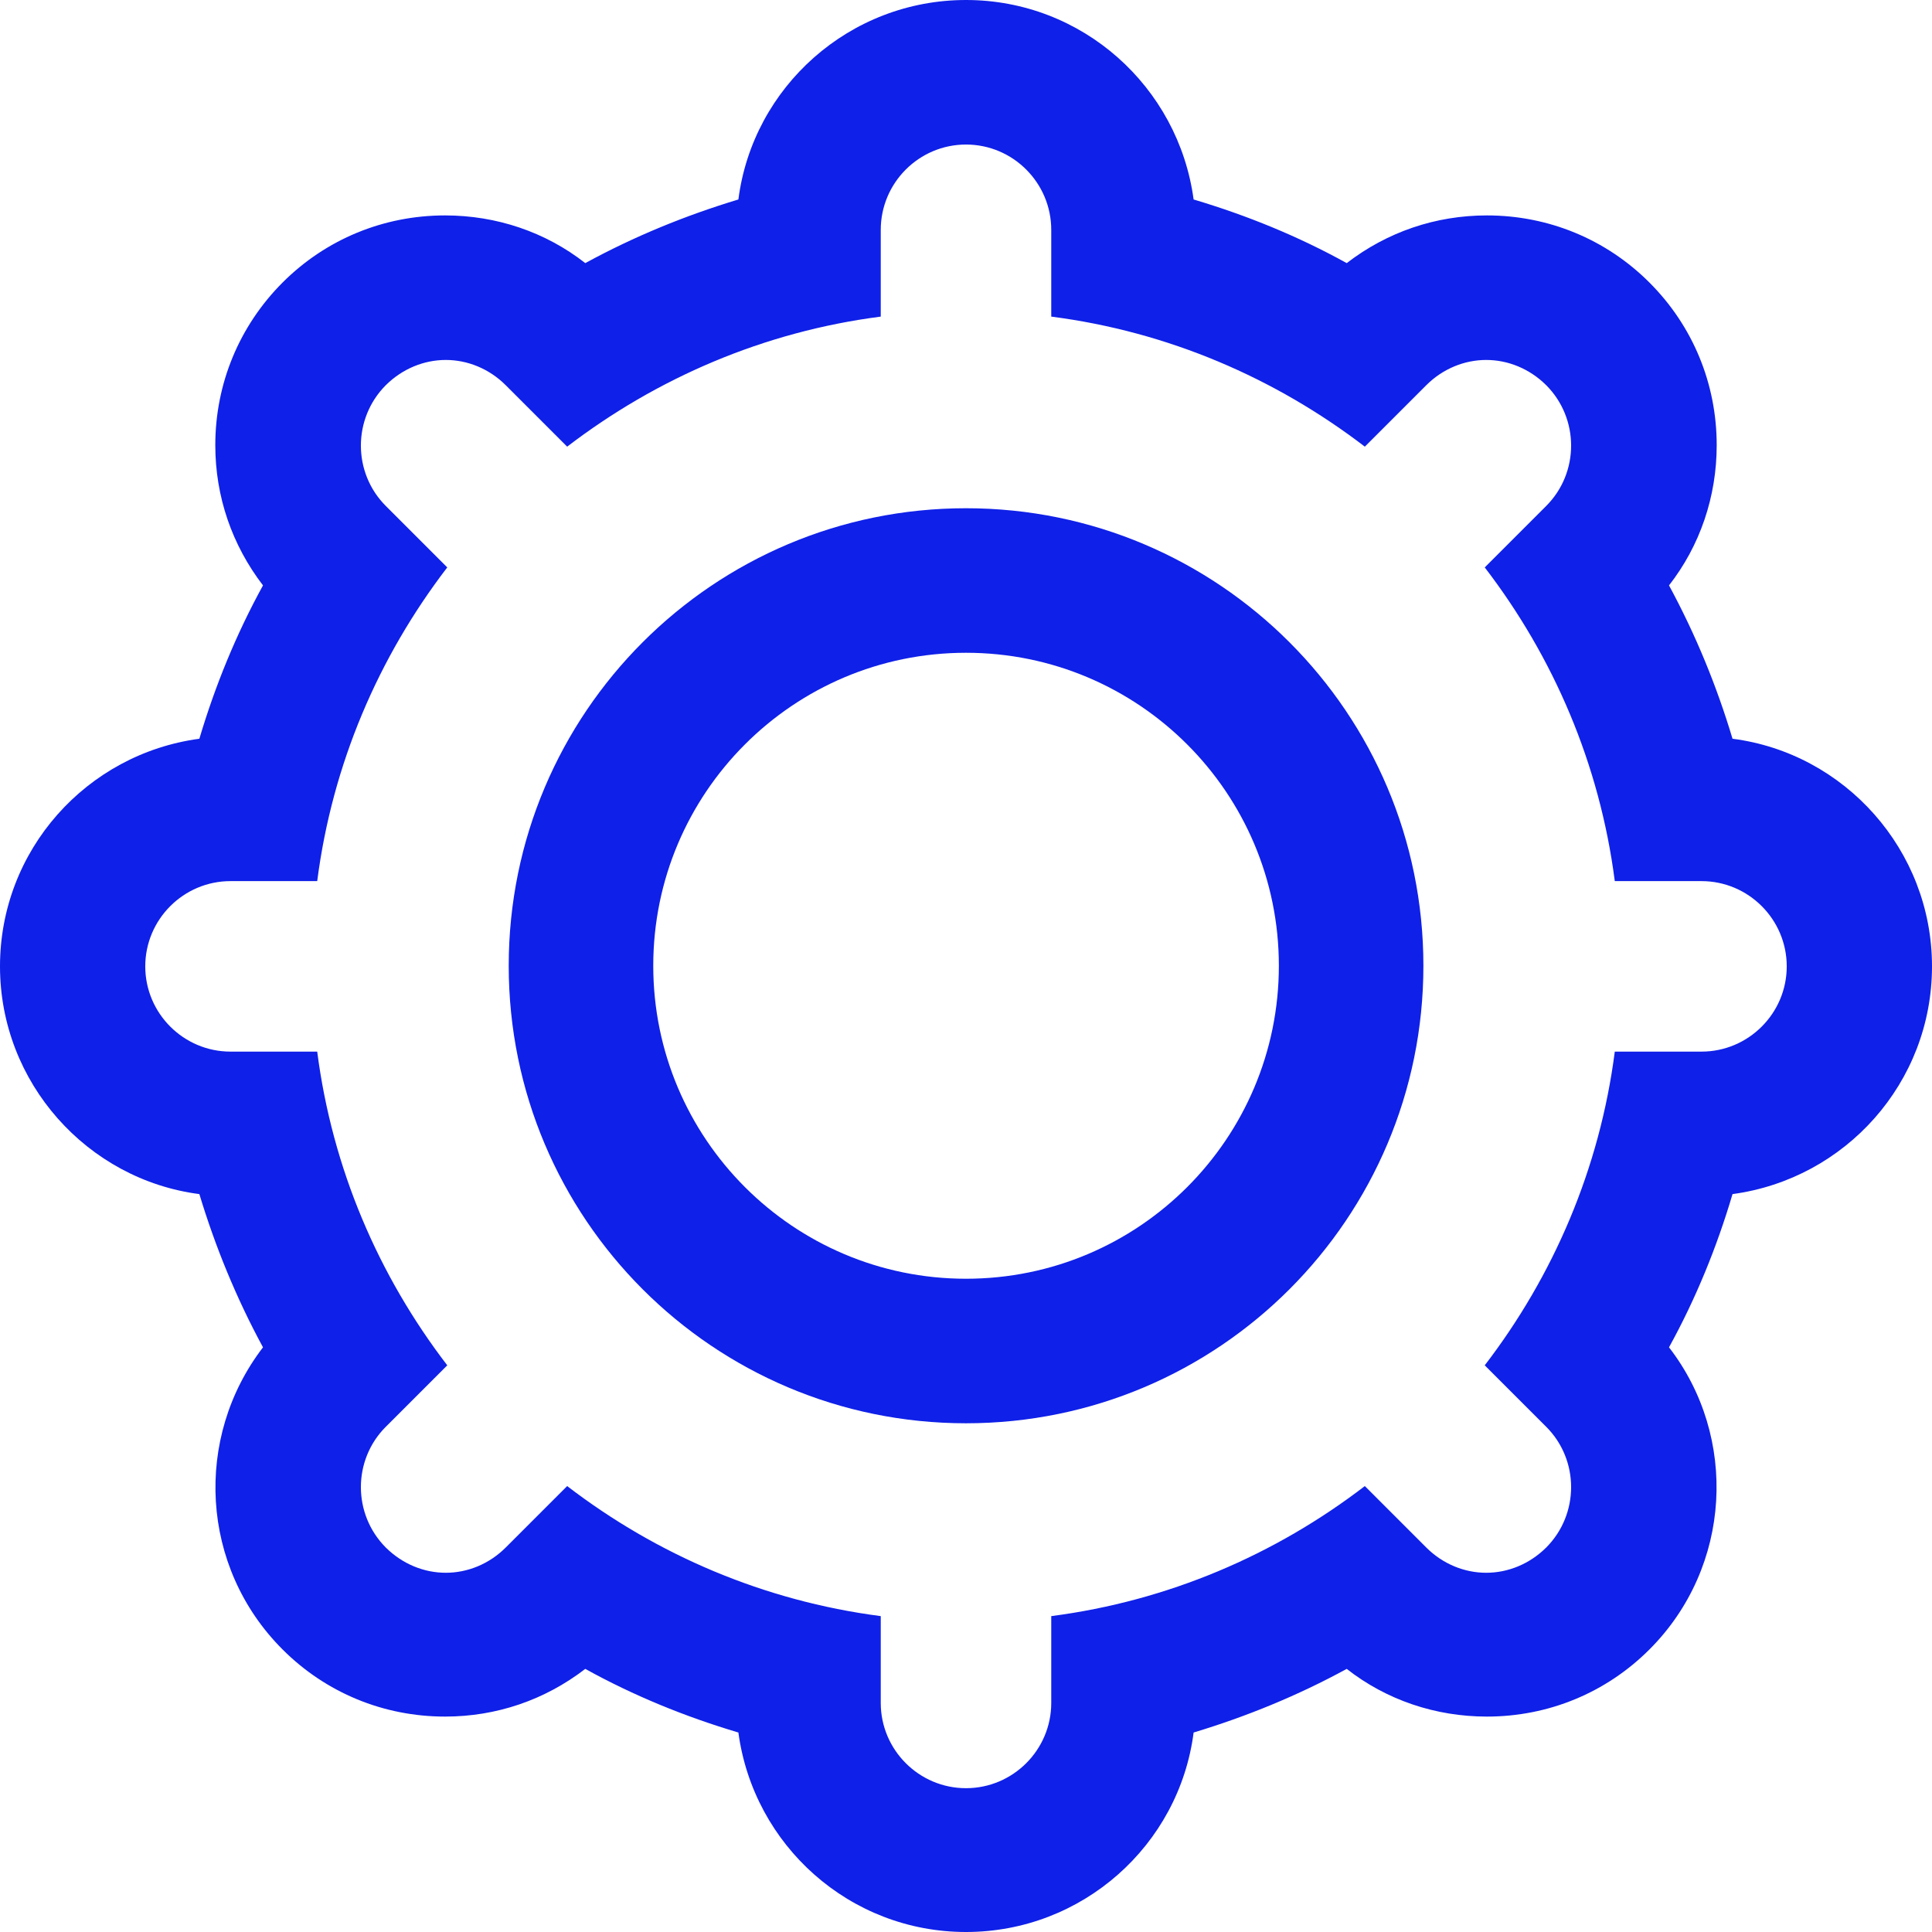<svg width="16" height="16" viewBox="0 0 16 16" fill="none" xmlns="http://www.w3.org/2000/svg">
<path fill-rule="evenodd" clip-rule="evenodd" d="M8 5.406C6.57 5.406 5.41 6.567 5.41 7.998C5.41 9.429 6.57 10.59 8 10.59C9.431 10.59 10.591 9.429 10.591 7.998C10.591 6.567 9.431 5.406 8 5.406ZM4.213 7.998C4.213 5.905 5.909 4.209 8 4.209C10.092 4.209 11.788 5.905 11.788 7.998C11.788 10.091 10.092 11.787 8 11.787C5.909 11.787 4.213 10.091 4.213 7.998Z" fill="#0F20E8"/>
<path fill-rule="evenodd" clip-rule="evenodd" d="M12.805 11.816C13.08 12.091 13.08 12.54 12.805 12.816C12.667 12.953 12.488 13.025 12.308 13.025C12.129 13.025 11.949 12.953 11.812 12.816L11.303 12.307C10.561 12.876 9.675 13.258 8.706 13.384V14.103C8.706 14.492 8.389 14.809 8 14.809C7.611 14.809 7.294 14.492 7.294 14.103V13.384C6.325 13.258 5.439 12.876 4.697 12.307L4.188 12.816C4.051 12.953 3.871 13.025 3.692 13.025C3.512 13.025 3.333 12.953 3.195 12.816C2.92 12.54 2.92 12.091 3.195 11.816L3.704 11.307C3.135 10.565 2.752 9.679 2.627 8.709H1.909C1.52 8.709 1.203 8.392 1.203 8.003C1.203 7.614 1.52 7.297 1.909 7.297H2.627C2.752 6.327 3.135 5.441 3.704 4.699L3.195 4.19C2.92 3.915 2.92 3.466 3.195 3.19C3.333 3.053 3.512 2.981 3.692 2.981C3.871 2.981 4.051 3.053 4.188 3.19L4.697 3.699C5.439 3.131 6.325 2.747 7.294 2.622V1.904C7.294 1.514 7.611 1.197 8 1.197C8.389 1.197 8.706 1.514 8.706 1.904V2.622C9.675 2.747 10.561 3.131 11.303 3.699L11.812 3.19C11.949 3.053 12.129 2.981 12.308 2.981C12.488 2.981 12.667 3.053 12.805 3.19C13.08 3.466 13.08 3.915 12.805 4.19L12.296 4.699C12.865 5.441 13.248 6.327 13.373 7.297H14.091C14.48 7.297 14.797 7.614 14.797 8.003C14.797 8.392 14.48 8.709 14.091 8.709H13.373C13.248 9.679 12.865 10.565 12.296 11.307L12.805 11.816ZM6.115 1.652C6.235 0.718 7.037 0 8 0C8.963 0 9.759 0.718 9.885 1.652C10.328 1.784 10.752 1.957 11.153 2.179C11.488 1.921 11.889 1.784 12.314 1.784C12.823 1.784 13.301 1.981 13.66 2.34C14.02 2.7 14.217 3.178 14.217 3.687C14.217 4.112 14.079 4.519 13.822 4.848C14.043 5.256 14.217 5.681 14.348 6.118C15.276 6.237 16 7.039 16 8.003C16 8.967 15.282 9.763 14.348 9.889C14.217 10.332 14.043 10.757 13.822 11.158C14.396 11.9 14.343 12.977 13.66 13.66C13.301 14.019 12.823 14.216 12.314 14.216C11.889 14.216 11.482 14.079 11.153 13.821C10.746 14.043 10.322 14.216 9.885 14.348C9.765 15.282 8.963 16 8 16C7.037 16 6.241 15.282 6.115 14.348C5.672 14.216 5.248 14.043 4.847 13.821C4.512 14.079 4.111 14.216 3.686 14.216C3.177 14.216 2.699 14.019 2.34 13.66C1.657 12.977 1.604 11.906 2.178 11.158C1.957 10.751 1.783 10.325 1.651 9.889C0.724 9.769 0 8.967 0 8.003C0 7.039 0.718 6.243 1.651 6.118C1.783 5.675 1.957 5.25 2.178 4.848C1.921 4.513 1.783 4.112 1.783 3.687C1.783 3.178 1.981 2.7 2.34 2.34C2.699 1.981 3.177 1.784 3.686 1.784C4.111 1.784 4.518 1.921 4.847 2.179C5.254 1.957 5.678 1.784 6.115 1.652Z" fill="#0F20E8"/>
</svg>

